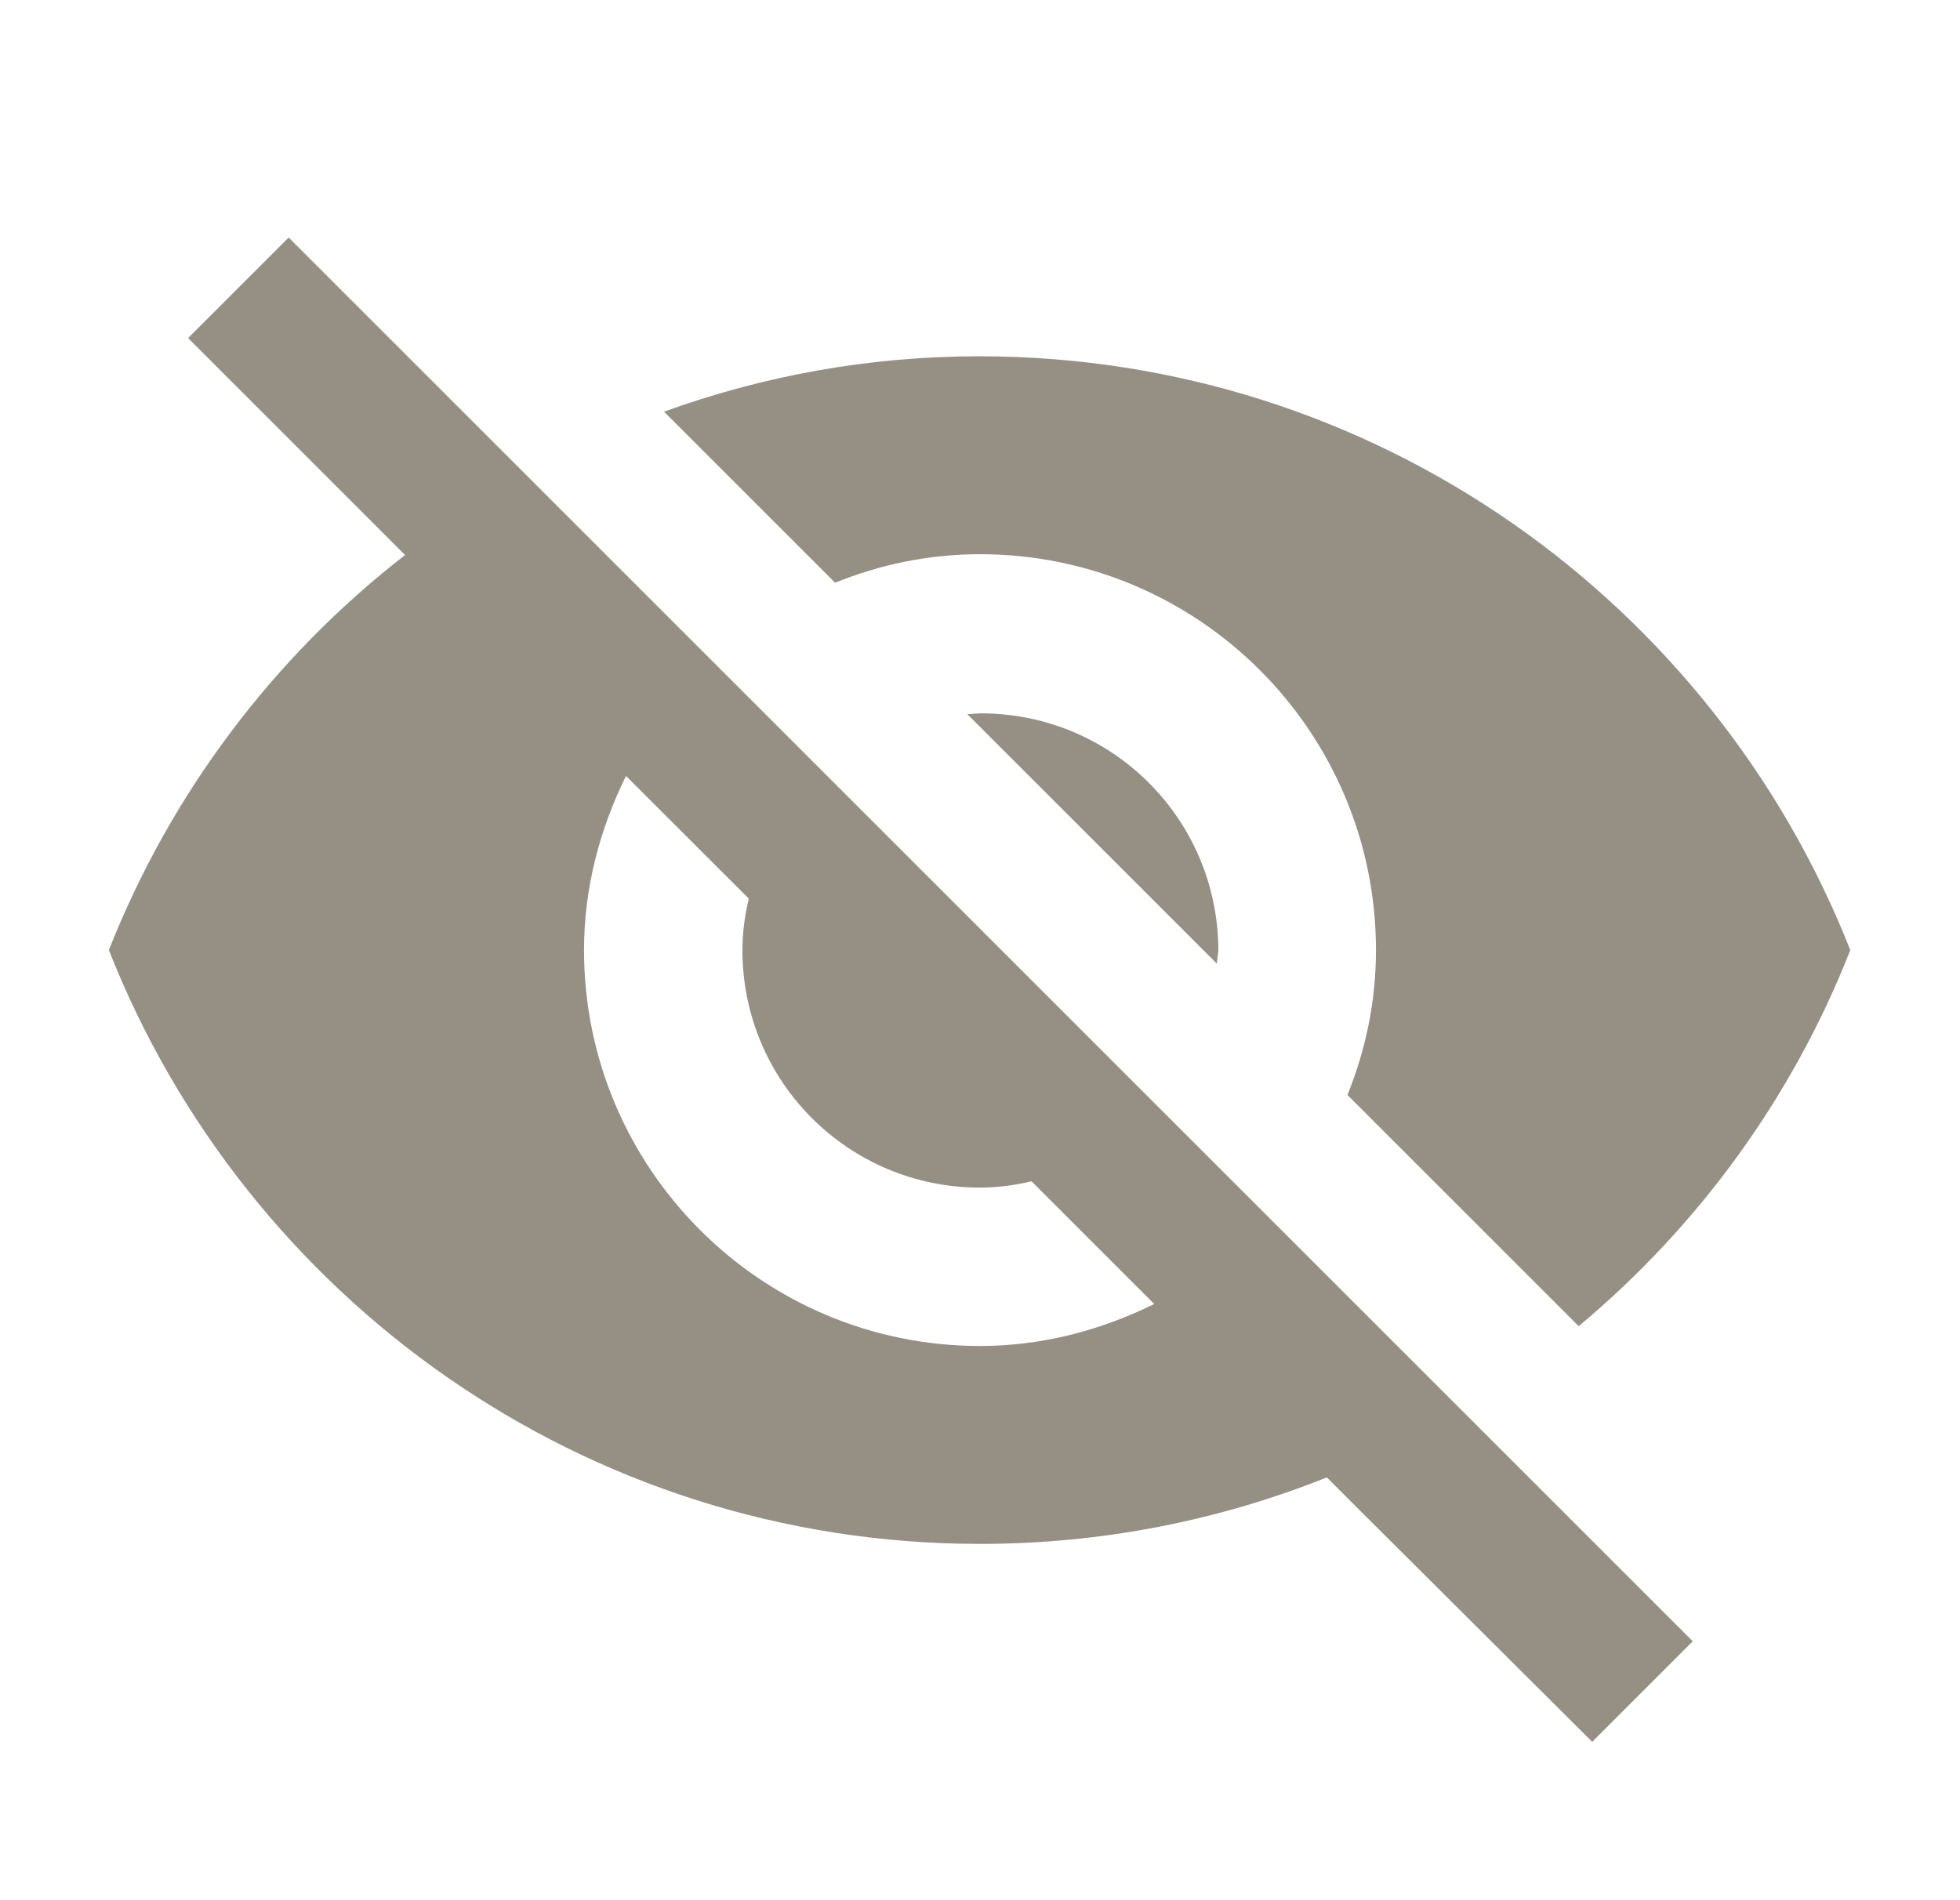 <svg width="33" height="32" viewBox="0 0 33 32" fill="none" xmlns="http://www.w3.org/2000/svg">
<g opacity="0.5">
<path d="M16.5 9.333C20.18 9.333 23.167 12.32 23.167 16C23.167 16.867 22.993 17.68 22.687 18.44L26.58 22.333C28.593 20.653 30.18 18.48 31.153 16C28.847 10.147 23.153 6 16.487 6C14.62 6 12.833 6.333 11.18 6.933L14.06 9.813C14.82 9.507 15.633 9.333 16.5 9.333ZM3.167 5.693L6.207 8.733L6.82 9.347C4.591 11.077 2.869 13.375 1.833 16C4.14 21.853 9.833 26 16.5 26C18.567 26 20.54 25.6 22.34 24.88L22.9 25.44L26.807 29.333L28.5 27.64L4.86 4L3.167 5.693ZM10.54 13.067L12.607 15.133C12.54 15.413 12.5 15.707 12.5 16C12.5 18.213 14.287 20 16.5 20C16.793 20 17.087 19.96 17.367 19.893L19.433 21.96C18.54 22.4 17.553 22.667 16.5 22.667C12.82 22.667 9.833 19.68 9.833 16C9.833 14.947 10.1 13.96 10.54 13.067ZM16.287 12.027L20.487 16.227L20.513 16.013C20.513 13.8 18.727 12.013 16.513 12.013L16.287 12.027Z" fill="#2E2008"/>
</g>
</svg>
